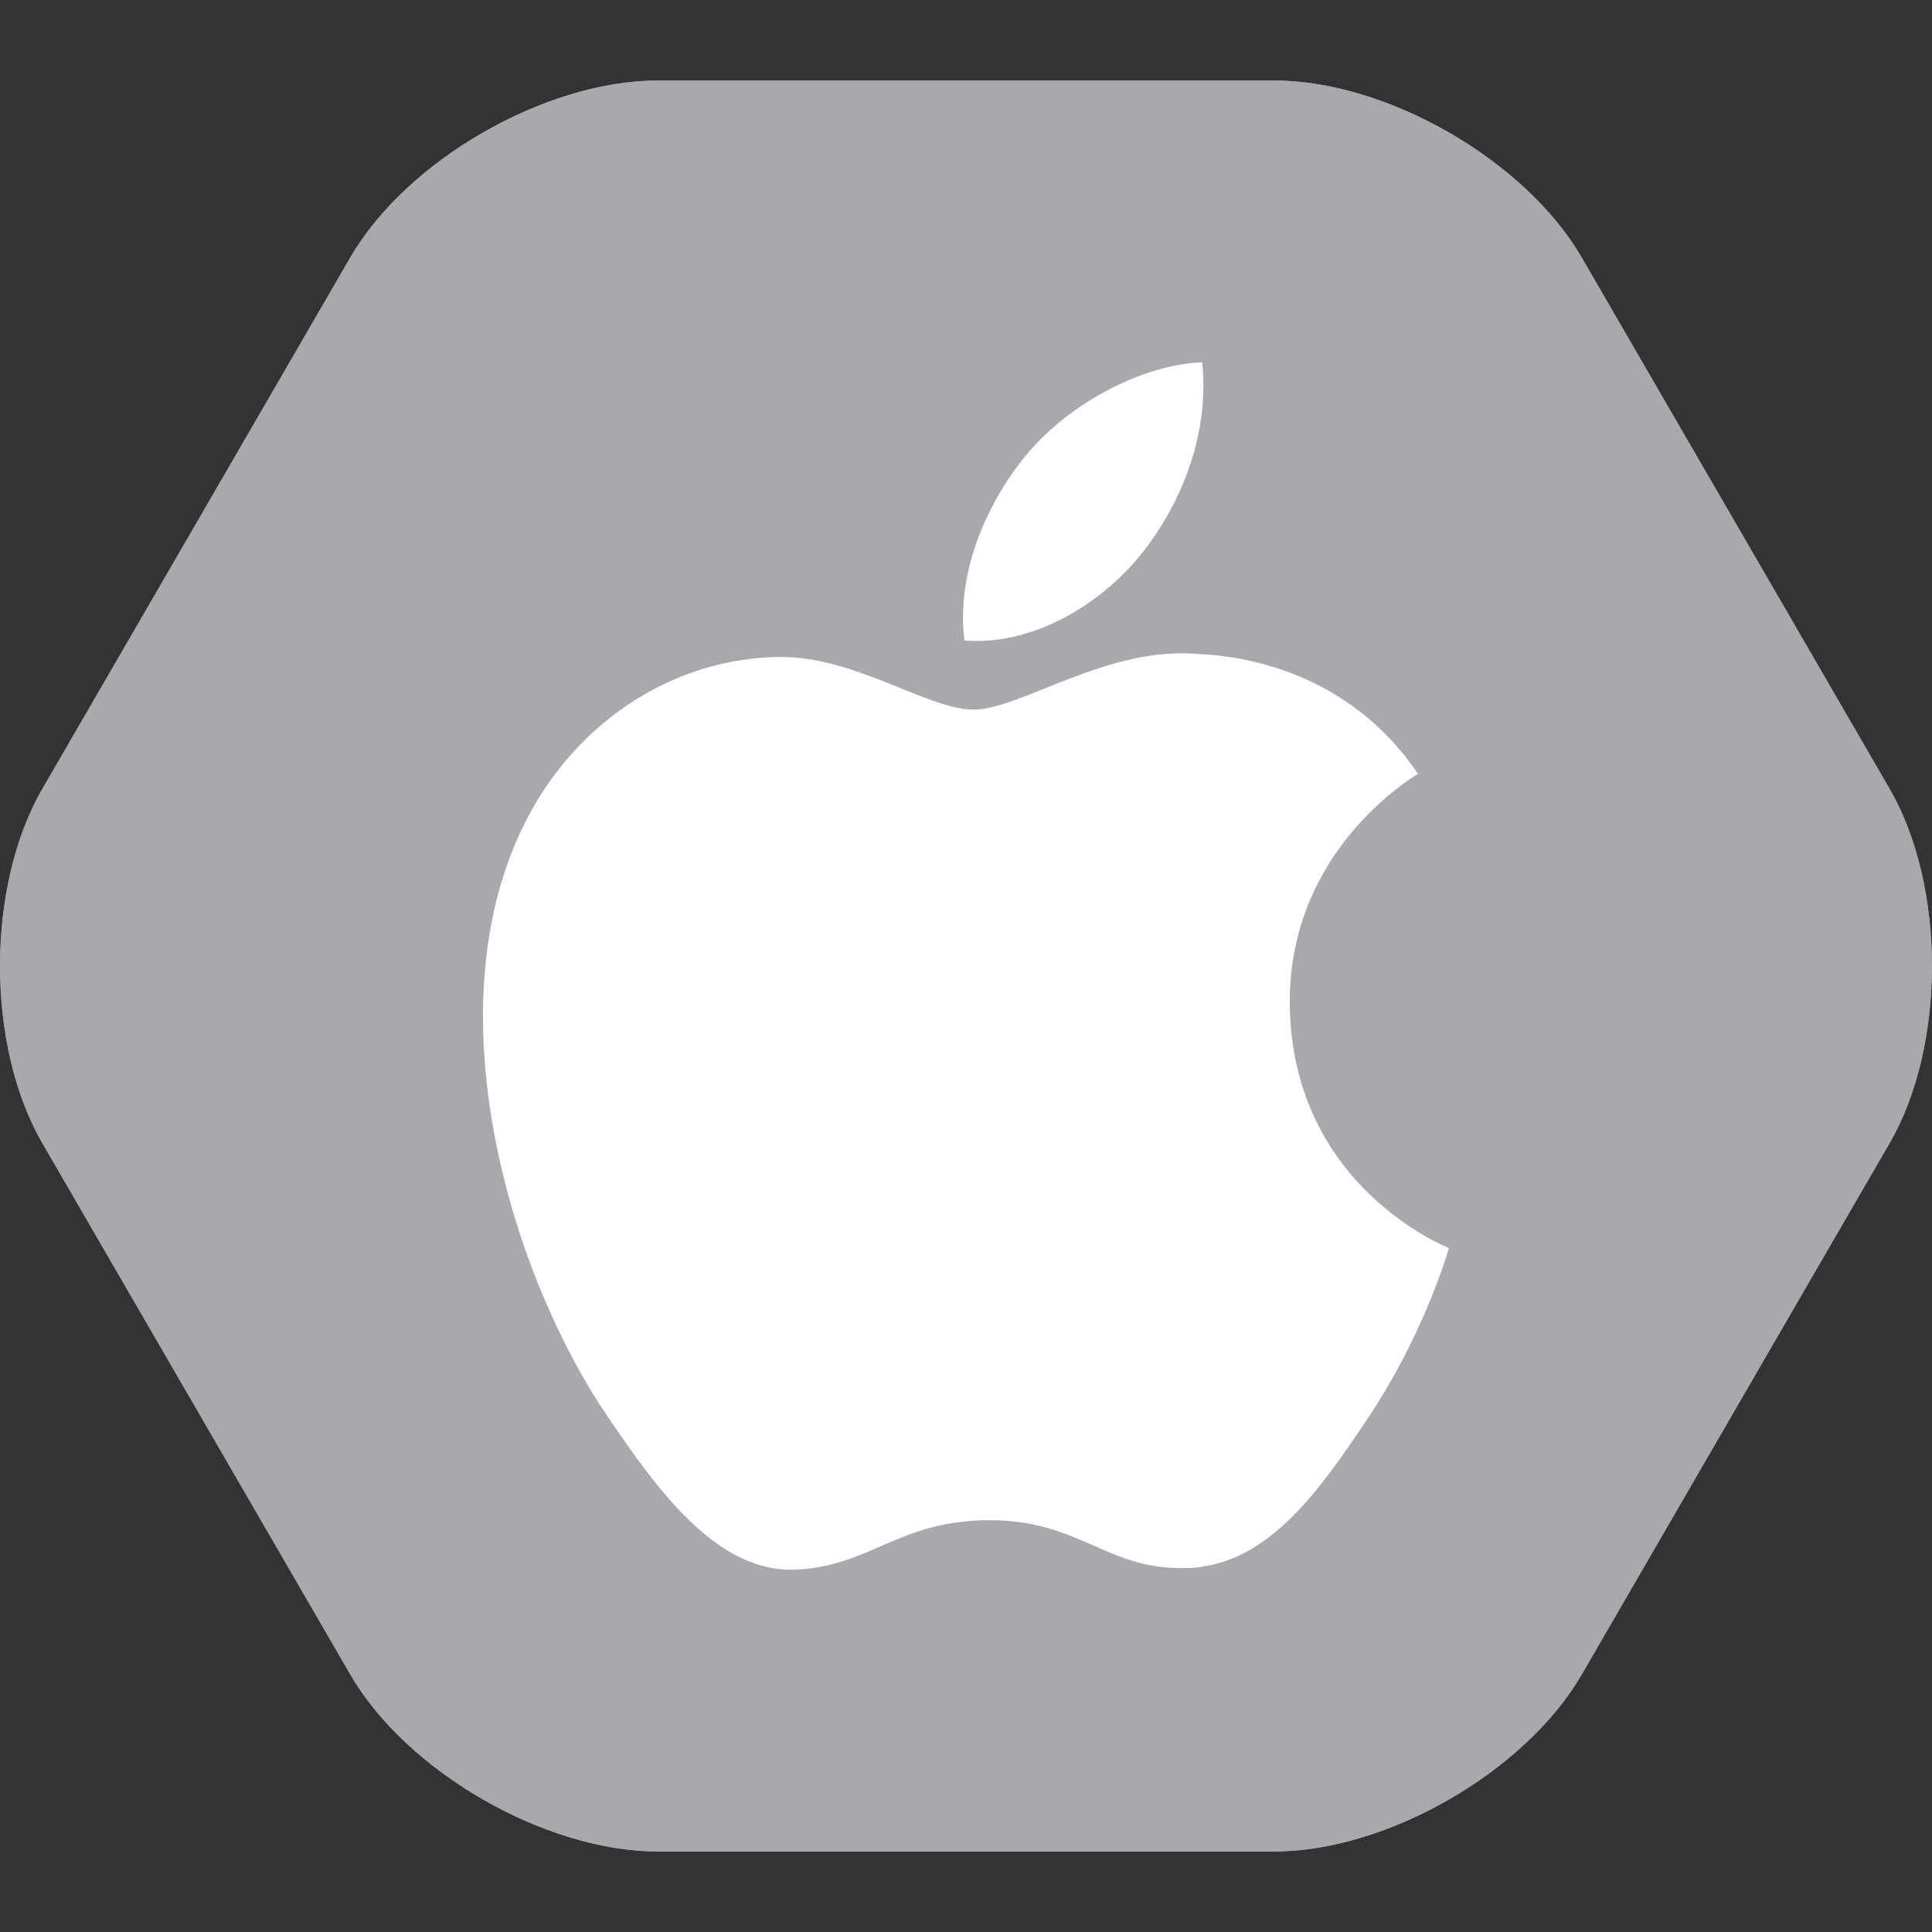 <?xml version="1.0" encoding="iso-8859-1"?>
<!-- Generator: Adobe Illustrator 18.0.0, SVG Export Plug-In . SVG Version: 6.00 Build 0)  -->
<!DOCTYPE svg PUBLIC "-//W3C//DTD SVG 1.1//EN" "http://www.w3.org/Graphics/SVG/1.1/DTD/svg11.dtd">
<svg version="1.1" xmlns="http://www.w3.org/2000/svg" xmlns:xlink="http://www.w3.org/1999/xlink" x="0px" y="0px"
	 viewBox="0 0 48 48" style="enable-background:new 0 0 48 48;" xml:space="preserve">
<rect x="0" y="0" width="48" height="48" fill="#333333" stroke="none"/>
<g id="Layer_634">
	<g>
		<g>
			<path style="fill:#A7A9AC;" d="M31.649,2c2.805,0,6.247,1.979,7.649,4.4l7.649,13.199c1.402,2.421,1.402,6.381,0,8.801
				L39.299,41.6c-1.402,2.421-4.845,4.4-7.649,4.4H16.351c-2.805,0-6.247-1.979-7.649-4.4L1.052,28.401
				c-1.402-2.421-1.402-6.381,0-8.801L8.701,6.4C10.104,3.979,13.546,2,16.351,2H31.649z"/>
			<path style="fill:#A7A9AC;" d="M31.649,2c2.805,0,6.247,1.979,7.649,4.4l7.649,13.199c1.402,2.421,1.402,6.381,0,8.801
				L39.299,41.6c-1.402,2.421-4.845,4.4-7.649,4.4H16.351c-2.805,0-6.247-1.979-7.649-4.4L1.052,28.401
				c-1.402-2.421-1.402-6.381,0-8.801L8.701,6.4C10.104,3.979,13.546,2,16.351,2H31.649z"/>
		</g>
		<g>
			<path style="fill:#FFFFFF;" d="M19.753,38.998c1.869-0.076,2.573-1.229,4.83-1.229c2.258,0,2.892,1.229,4.866,1.191
				c2.007-0.038,3.281-1.856,4.509-3.685c1.422-2.115,2.007-4.163,2.042-4.267c-0.044-0.021-3.914-1.53-3.955-6.068
				c-0.036-3.8,3.045-5.622,3.183-5.714c-1.733-2.577-4.431-2.932-5.392-2.972c-2.295-0.237-4.477,1.376-5.641,1.376
				c-1.163,0-2.961-1.342-4.864-1.307c-2.502,0.038-4.809,1.481-6.098,3.762c-2.598,4.59-0.664,11.392,1.869,15.117
				C16.34,37.024,17.815,39.072,19.753,38.998z"/>
			<path style="fill:#FFFFFF;" d="M25.525,11.271c-0.952,1.126-1.786,2.918-1.564,4.643c1.656,0.132,3.343-0.856,4.373-2.123
				c1.027-1.27,1.723-3.034,1.533-4.79C28.386,9.061,26.59,10.003,25.525,11.271z"/>
		</g>
	</g>
</g>
<g id="Layer_1">
</g>
</svg>
